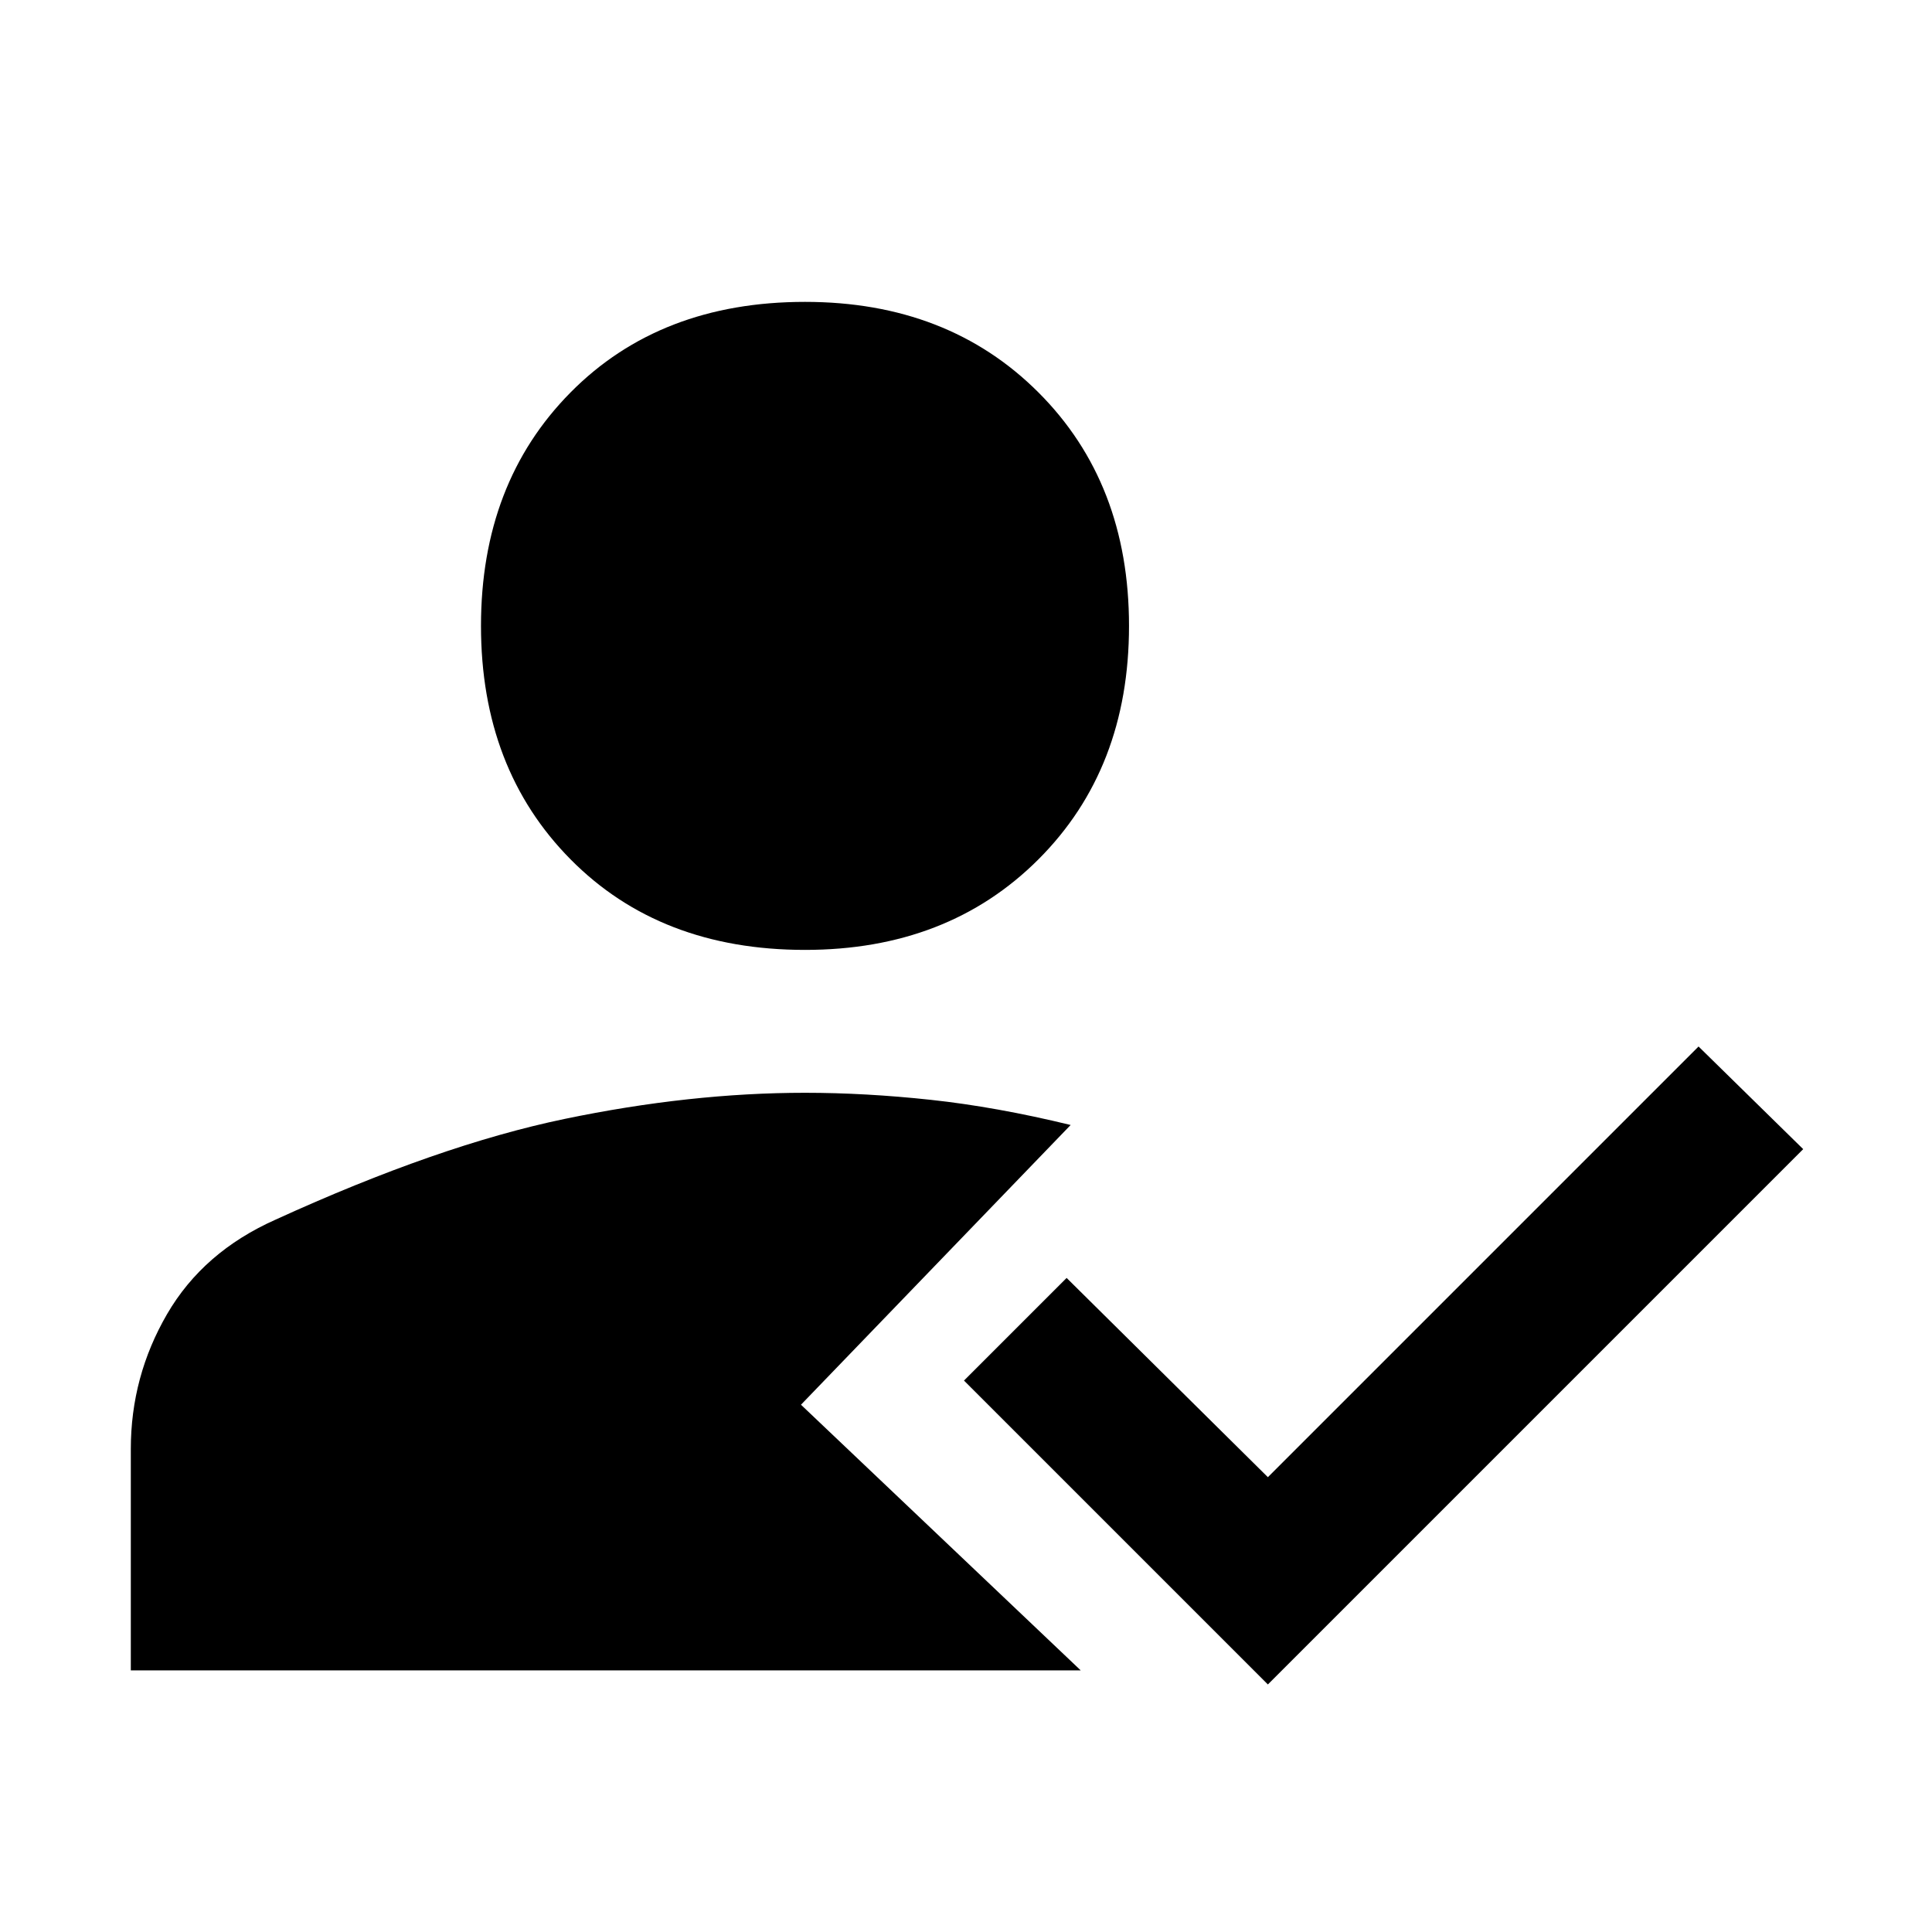 <svg xmlns="http://www.w3.org/2000/svg" height="48" width="48"><path d="M20 23.6Q16.4 23.6 14.175 21.35Q11.95 19.1 11.95 15.55Q11.95 12 14.175 9.75Q16.4 7.5 20 7.5Q23.55 7.5 25.8 9.75Q28.05 12 28.05 15.55Q28.05 19.1 25.8 21.35Q23.55 23.6 20 23.6ZM31.5 41.85 23.95 34.3 26.5 31.75 31.5 36.7 42.2 26 44.8 28.55ZM3.25 41.5V36Q3.25 34.2 4.15 32.65Q5.05 31.1 6.85 30.3Q10.9 28.45 14.025 27.8Q17.15 27.15 20 27.15Q21.5 27.15 23.125 27.325Q24.75 27.5 26.6 27.95L19.9 34.9L26.85 41.5Z"/></svg>